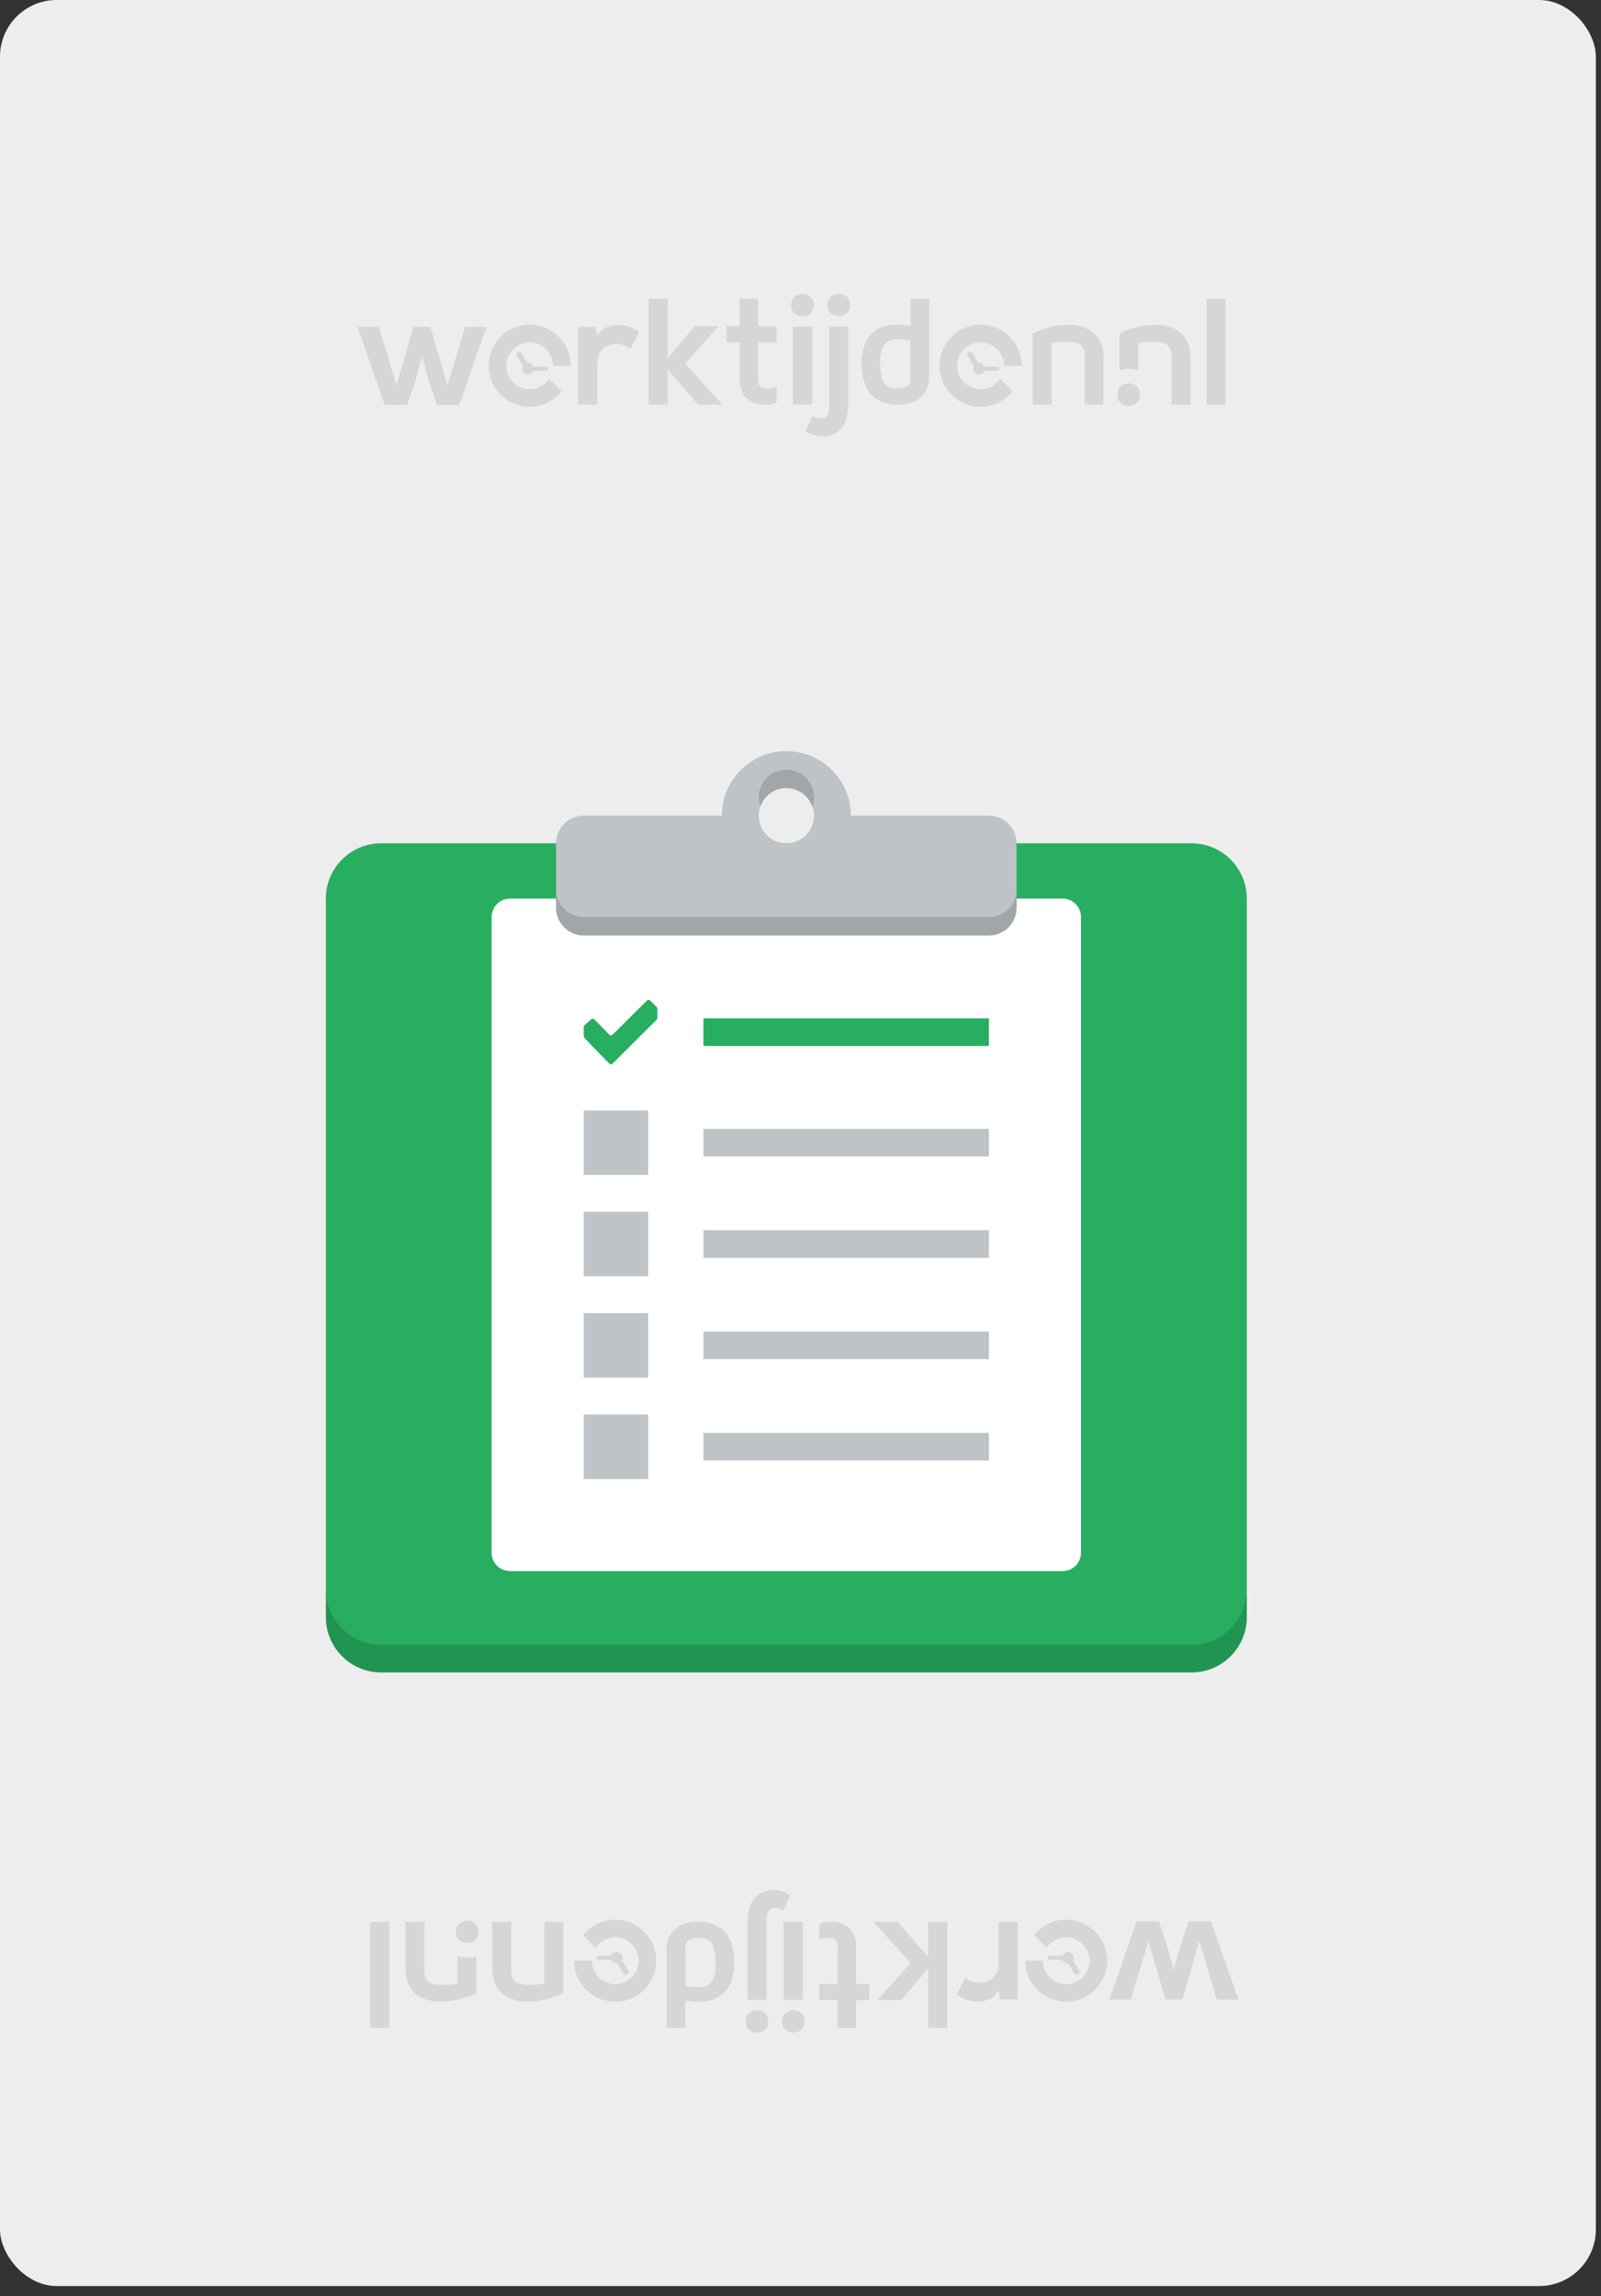 <svg width="113" height="162" viewBox="0 0 113 162" fill="none" xmlns="http://www.w3.org/2000/svg">
<rect x="0" y="0" width="113" height="162" fill="#333333" stroke="none"/>
<rect width="112.636" height="161.294" rx="4" fill="#EDEDED"/>
<path d="M83.366 23.527C82.928 23.125 82.329 22.919 81.552 22.919C80.667 22.919 79.827 23.125 79.014 23.527V26.128C79.21 26.056 79.434 26.02 79.657 26.02C79.907 26.02 80.131 26.065 80.345 26.145V24.197C80.703 24.135 81.051 24.099 81.373 24.099C81.659 24.099 81.9 24.126 82.079 24.179C82.267 24.233 82.401 24.313 82.481 24.421C82.562 24.528 82.615 24.635 82.642 24.733C82.669 24.832 82.687 24.957 82.687 25.109V28.55H84.019V25.216C84.019 24.492 83.804 23.929 83.366 23.527Z" fill="#D6D6D6"/>
<path d="M30.378 23.062L31.576 27.182L32.827 23.062H34.328L32.416 28.576H30.843L30.28 26.95L29.788 25.118L29.297 26.95L28.734 28.576H27.152L25.23 23.062H26.741L27.992 27.182L29.181 23.062H30.378Z" fill="#D6D6D6"/>
<path d="M42.048 23.071L42.146 23.706C42.566 23.026 43.138 22.928 43.693 22.928C44.256 22.928 44.801 23.151 45.105 23.446L44.497 24.626C44.22 24.394 43.961 24.269 43.523 24.269C42.808 24.269 42.155 24.644 42.155 25.654V28.541H40.797V23.071H42.048Z" fill="#D6D6D6"/>
<path d="M57.442 21.525C57.442 22.58 55.842 22.58 55.842 21.525C55.842 20.471 57.442 20.471 57.442 21.525ZM55.967 23.044V28.541H57.325V23.044H55.967Z" fill="#D6D6D6"/>
<path d="M59.87 23.044V28.549C59.87 29.908 59.28 30.784 58.046 30.784C57.644 30.784 57.224 30.676 56.84 30.417L57.331 29.363C57.564 29.47 57.787 29.532 57.984 29.515C58.431 29.497 58.529 29.148 58.529 28.549V23.044H59.87ZM58.404 21.516C58.404 22.57 60.004 22.57 60.004 21.516C60.004 20.461 58.404 20.461 58.404 21.516Z" fill="#D6D6D6"/>
<path d="M72.885 28.55V23.527C73.698 23.125 74.547 22.919 75.423 22.919C76.192 22.919 76.799 23.125 77.237 23.527C77.675 23.929 77.89 24.492 77.89 25.225V28.55H76.558V25.109C76.558 24.957 76.549 24.841 76.522 24.733C76.495 24.635 76.442 24.528 76.361 24.421C76.281 24.313 76.147 24.233 75.959 24.179C75.772 24.126 75.539 24.099 75.253 24.099C74.931 24.099 74.583 24.135 74.225 24.197V28.55H72.885Z" fill="#D6D6D6"/>
<path d="M45.777 28.549H47.127V26.074L49.272 28.549H50.907V28.451L48.36 25.654L50.648 23.098V23.017H49.031L47.127 25.27V21.078H45.777V28.549Z" fill="#D6D6D6"/>
<path d="M64.249 22.991C63.937 22.937 63.633 22.901 63.338 22.901C62.516 22.901 61.89 23.143 61.461 23.616C61.023 24.09 60.809 24.769 60.809 25.663C60.809 26.154 60.871 26.583 60.996 26.959C61.121 27.334 61.273 27.62 61.452 27.808C61.631 28.005 61.845 28.156 62.087 28.282C62.328 28.407 62.542 28.478 62.721 28.505C62.9 28.532 63.079 28.55 63.266 28.55C64.053 28.55 64.634 28.371 65.009 28.005C65.393 27.638 65.581 27.209 65.581 26.709V21.078H64.267V22.991H64.249ZM64.249 26.825C64.249 27.218 63.919 27.415 63.248 27.415C62.828 27.415 62.533 27.272 62.373 26.986C62.203 26.7 62.122 26.235 62.122 25.591C62.122 24.975 62.23 24.546 62.444 24.296C62.659 24.054 62.971 23.929 63.383 23.929C63.704 23.929 63.99 23.965 64.249 24.018V26.825Z" fill="#D6D6D6"/>
<path d="M52.204 23.017H51.283V24.152H52.204V26.735C52.204 27.298 52.356 27.745 52.669 28.067C52.981 28.389 53.41 28.549 53.947 28.549C53.955 28.549 53.964 28.549 53.973 28.549C54.277 28.549 54.554 28.496 54.813 28.389V27.298C54.635 27.379 54.42 27.415 54.188 27.415C53.938 27.415 53.768 27.37 53.669 27.289C53.571 27.209 53.517 27.048 53.517 26.816V24.152H54.813V23.026H53.517V21.078H52.204V23.017Z" fill="#D6D6D6"/>
<path d="M80.463 27.844C80.463 28.898 78.863 28.898 78.863 27.844C78.863 26.789 80.463 26.789 80.463 27.844Z" fill="#D6D6D6"/>
<path d="M70.399 25.868H69.488C69.434 25.707 69.282 25.591 69.094 25.591C69.077 25.591 69.068 25.591 69.05 25.591L68.63 24.903C68.576 24.814 68.451 24.778 68.362 24.841C68.272 24.894 68.237 25.019 68.299 25.109L68.728 25.815C68.701 25.868 68.683 25.94 68.683 26.011C68.683 26.244 68.871 26.422 69.094 26.422C69.273 26.422 69.416 26.315 69.479 26.163H70.39C70.471 26.163 70.533 26.101 70.533 26.02C70.551 25.94 70.48 25.868 70.399 25.868Z" fill="#D6D6D6"/>
<path d="M72.115 25.815V25.806C72.115 24.206 70.81 22.91 69.21 22.91C67.61 22.91 66.314 24.215 66.314 25.806C66.314 27.406 67.619 28.702 69.21 28.702C70.122 28.702 70.935 28.273 71.471 27.611L70.586 26.727C70.291 27.165 69.782 27.459 69.21 27.459C68.299 27.459 67.557 26.718 67.557 25.806C67.557 24.895 68.299 24.153 69.21 24.153C70.122 24.153 70.864 24.895 70.864 25.806V25.815H72.115Z" fill="#D6D6D6"/>
<path d="M38.565 25.868H37.654C37.6 25.707 37.448 25.591 37.261 25.591C37.243 25.591 37.234 25.591 37.216 25.591L36.796 24.903C36.742 24.814 36.617 24.778 36.528 24.841C36.438 24.894 36.403 25.019 36.465 25.109L36.894 25.815C36.867 25.877 36.849 25.94 36.849 26.011C36.849 26.244 37.037 26.422 37.261 26.422C37.43 26.422 37.582 26.315 37.645 26.163H38.556C38.637 26.163 38.699 26.101 38.699 26.02C38.708 25.94 38.646 25.868 38.565 25.868Z" fill="#D6D6D6"/>
<path d="M40.28 25.815V25.806C40.28 24.206 38.975 22.91 37.384 22.91C35.784 22.91 34.488 24.215 34.488 25.806C34.488 27.406 35.793 28.702 37.384 28.702C38.295 28.702 39.109 28.273 39.645 27.611L38.76 26.727C38.465 27.165 37.956 27.459 37.384 27.459C36.472 27.459 35.731 26.718 35.731 25.806C35.731 24.895 36.472 24.153 37.384 24.153C38.295 24.153 39.037 24.895 39.037 25.806V25.815H40.28Z" fill="#D6D6D6"/>
<path d="M86.505 21.078H85.164V28.55H86.505V21.078Z" fill="#D6D6D6"/>
<path d="M29.271 140.618C29.709 141.02 30.307 141.226 31.085 141.226C31.97 141.226 32.81 141.02 33.623 140.618V138.017C33.426 138.089 33.203 138.124 32.98 138.124C32.729 138.124 32.506 138.08 32.291 137.999V139.948C31.934 140.01 31.585 140.046 31.264 140.046C30.978 140.046 30.736 140.019 30.558 139.965C30.37 139.912 30.236 139.831 30.155 139.724C30.075 139.617 30.021 139.51 29.994 139.411C29.968 139.313 29.95 139.188 29.95 139.036V135.595H28.618V138.929C28.618 139.653 28.833 140.216 29.271 140.618Z" fill="#D6D6D6"/>
<path d="M82.257 141.082L81.059 136.962L79.808 141.082H78.306L80.219 135.568H81.792L82.355 137.195L82.846 139.027L83.338 137.195L83.901 135.568H85.483L87.404 141.082H85.894L84.643 136.962L83.454 141.082H82.257Z" fill="#D6D6D6"/>
<path d="M70.585 141.073L70.486 140.439C70.066 141.118 69.494 141.216 68.94 141.216C68.377 141.216 67.832 140.993 67.528 140.698L68.136 139.518C68.413 139.751 68.672 139.876 69.11 139.876C69.825 139.876 70.478 139.5 70.478 138.49V135.604H71.836V141.073H70.585Z" fill="#D6D6D6"/>
<path d="M55.195 142.619C55.195 141.565 56.795 141.565 56.795 142.619C56.795 143.674 55.195 143.674 55.195 142.619ZM56.67 141.1V135.604H55.311V141.1H56.67Z" fill="#D6D6D6"/>
<path d="M52.765 141.1V135.595C52.765 134.236 53.355 133.361 54.588 133.361C54.991 133.361 55.411 133.468 55.795 133.727L55.303 134.782C55.071 134.674 54.848 134.612 54.651 134.63C54.204 134.648 54.106 134.996 54.106 135.595V141.1H52.765ZM54.231 142.628C54.231 141.574 52.631 141.574 52.631 142.628C52.631 143.683 54.231 143.683 54.231 142.628Z" fill="#D6D6D6"/>
<path d="M39.752 135.595V140.618C38.939 141.02 38.09 141.225 37.214 141.225C36.445 141.225 35.837 141.02 35.4 140.618C34.962 140.216 34.747 139.653 34.747 138.92V135.595H36.079V139.036C36.079 139.188 36.088 139.304 36.114 139.411C36.141 139.51 36.195 139.617 36.275 139.724C36.356 139.831 36.49 139.912 36.678 139.965C36.865 140.019 37.098 140.046 37.384 140.046C37.705 140.046 38.054 140.01 38.411 139.947V135.595H39.752Z" fill="#D6D6D6"/>
<path d="M66.857 135.595H65.508V138.071L63.363 135.595H61.727V135.693L64.275 138.491L61.987 141.047V141.127H63.604L65.508 138.875V143.066H66.857V135.595Z" fill="#D6D6D6"/>
<path d="M48.385 141.154C48.698 141.208 49.002 141.243 49.297 141.243C50.119 141.243 50.745 141.002 51.174 140.528C51.612 140.055 51.826 139.375 51.826 138.482C51.826 137.99 51.764 137.561 51.639 137.186C51.513 136.81 51.361 136.524 51.183 136.337C51.004 136.14 50.789 135.988 50.548 135.863C50.307 135.738 50.092 135.667 49.914 135.64C49.735 135.613 49.556 135.595 49.368 135.595C48.582 135.595 48.001 135.774 47.626 136.14C47.241 136.507 47.054 136.936 47.054 137.436V143.067H48.367V141.154H48.385ZM48.385 137.32C48.385 136.927 48.716 136.73 49.386 136.73C49.806 136.73 50.101 136.873 50.262 137.159C50.432 137.445 50.512 137.91 50.512 138.553C50.512 139.17 50.405 139.599 50.191 139.849C49.976 140.09 49.663 140.216 49.252 140.216C48.931 140.216 48.645 140.18 48.385 140.126V137.32Z" fill="#D6D6D6"/>
<path d="M60.433 141.127H61.353V139.992H60.433V137.409C60.433 136.846 60.281 136.399 59.968 136.078C59.655 135.756 59.227 135.595 58.69 135.595C58.681 135.595 58.672 135.595 58.663 135.595C58.36 135.595 58.083 135.649 57.823 135.756V136.846C58.002 136.766 58.217 136.73 58.449 136.73C58.699 136.73 58.869 136.775 58.967 136.855C59.066 136.935 59.119 137.096 59.119 137.329V139.992H57.823V141.118H59.119V143.066H60.433V141.127Z" fill="#D6D6D6"/>
<path d="M32.174 136.301C32.174 135.246 33.773 135.246 33.773 136.301C33.773 137.356 32.174 137.356 32.174 136.301Z" fill="#D6D6D6"/>
<path d="M42.236 138.276H43.147C43.201 138.437 43.353 138.553 43.54 138.553C43.558 138.553 43.567 138.553 43.585 138.553L44.005 139.241C44.059 139.331 44.184 139.367 44.273 139.304C44.362 139.25 44.398 139.125 44.336 139.036L43.907 138.33C43.934 138.276 43.951 138.205 43.951 138.133C43.951 137.901 43.764 137.722 43.54 137.722C43.361 137.722 43.219 137.829 43.156 137.981H42.244C42.164 137.981 42.101 138.044 42.101 138.124C42.084 138.205 42.155 138.276 42.236 138.276Z" fill="#D6D6D6"/>
<path d="M40.52 138.33V138.339C40.52 139.938 41.825 141.234 43.425 141.234C45.024 141.234 46.32 139.93 46.32 138.339C46.32 136.739 45.016 135.443 43.425 135.443C42.513 135.443 41.7 135.872 41.163 136.533L42.048 137.418C42.343 136.98 42.853 136.685 43.425 136.685C44.336 136.685 45.078 137.427 45.078 138.339C45.078 139.25 44.336 139.992 43.425 139.992C42.513 139.992 41.771 139.25 41.771 138.339V138.33H40.52Z" fill="#D6D6D6"/>
<path d="M74.073 138.276H74.985C75.039 138.437 75.191 138.553 75.378 138.553C75.396 138.553 75.405 138.553 75.423 138.553L75.843 139.241C75.897 139.331 76.022 139.367 76.111 139.304C76.2 139.25 76.236 139.125 76.174 139.036L75.745 138.33C75.771 138.267 75.789 138.205 75.789 138.133C75.789 137.901 75.602 137.722 75.378 137.722C75.208 137.722 75.056 137.829 74.994 137.981H74.082C74.002 137.981 73.939 138.044 73.939 138.124C73.93 138.205 73.993 138.276 74.073 138.276Z" fill="#D6D6D6"/>
<path d="M72.355 138.33V138.339C72.355 139.938 73.66 141.234 75.251 141.234C76.851 141.234 78.147 139.93 78.147 138.339C78.147 136.739 76.842 135.443 75.251 135.443C74.339 135.443 73.526 135.872 72.99 136.533L73.874 137.418C74.169 136.98 74.679 136.685 75.251 136.685C76.162 136.685 76.904 137.427 76.904 138.339C76.904 139.25 76.162 139.992 75.251 139.992C74.339 139.992 73.597 139.25 73.597 138.339V138.33H72.355Z" fill="#D6D6D6"/>
<path d="M26.13 143.066H27.471V135.595H26.13V143.066Z" fill="#D6D6D6"/>
<g clip-path="url(#clip0_1721_634)">
<path d="M88 114.1C88 116.253 86.253 118 84.1 118H26.9C24.747 118 23 116.253 23 114.1V63.4C23 61.246 24.747 59.5 26.9 59.5H84.1C86.253 59.5 88 61.246 88 63.4V114.1Z" fill="#27AE60"/>
<path fill-rule="evenodd" clip-rule="evenodd" d="M76.299 109.55C76.299 110.268 75.717 110.85 74.999 110.85H35.999C35.282 110.85 34.699 110.268 34.699 109.55V64.7C34.699 63.982 35.282 63.4 35.999 63.4H74.999C75.717 63.4 76.299 63.982 76.299 64.7V109.55Z" fill="white"/>
<path fill-rule="evenodd" clip-rule="evenodd" d="M69.8 66H41.2C40.123 66 39.25 65.127 39.25 64.05V59.5C39.25 58.423 40.123 57.55 41.2 57.55H50.95C50.95 55.037 52.987 53 55.5 53C58.013 53 60.05 55.037 60.05 57.55H69.8C70.877 57.55 71.75 58.423 71.75 59.5V64.05C71.75 65.127 70.877 66 69.8 66ZM55.5 55.6C54.423 55.6 53.55 56.474 53.55 57.55C53.55 58.627 54.423 59.5 55.5 59.5C56.577 59.5 57.45 58.627 57.45 57.55C57.45 56.474 56.577 55.6 55.5 55.6Z" fill="#BDC3C7"/>
<path fill-rule="evenodd" clip-rule="evenodd" d="M69.8 66H41.2C40.124 66 39.25 65.127 39.25 64.05V62.75C39.25 63.827 40.124 64.7 41.2 64.7H69.8C70.876 64.7 71.75 63.827 71.75 62.75V64.05C71.75 65.127 70.876 66 69.8 66Z" fill="#A1A6A9"/>
<path opacity="0.15" fill-rule="evenodd" clip-rule="evenodd" d="M84.1 116.05H26.9C24.747 116.05 23 114.303 23 112.15V114.1C23 116.253 24.747 118 26.9 118H84.1C86.253 118 88 116.253 88 114.1V112.15C88 114.303 86.253 116.05 84.1 116.05Z" fill="black"/>
<path fill-rule="evenodd" clip-rule="evenodd" d="M49.649 79.649V81.599H69.799V79.649H49.649ZM49.649 88.75H69.799V86.799H49.649V88.75ZM49.649 95.899H69.799V93.949H49.649V95.899ZM49.649 103.049H69.799V101.099H49.649V103.049ZM41.199 82.899H45.749V78.349H41.199V82.899ZM41.199 90.049H45.749V85.499H41.199V90.049ZM41.199 97.199H45.749V92.649H41.199V97.199ZM41.199 104.35H45.749V99.799H41.199V104.35Z" fill="#BDC3C7"/>
<path fill-rule="evenodd" clip-rule="evenodd" d="M49.649 71.85V73.801H69.799V71.85H49.649ZM46.352 71.061L45.892 70.597C45.828 70.534 45.725 70.534 45.661 70.597L43.238 73.004C43.175 73.069 43.071 73.069 43.008 73.004L41.947 71.925C41.916 71.894 41.874 71.879 41.833 71.878C41.791 71.878 41.748 71.893 41.717 71.925L41.247 72.347C41.216 72.379 41.199 72.418 41.199 72.46L41.206 72.496H41.199V73.144H41.206L41.247 73.227L42.318 74.348L42.548 74.579L43.008 75.042C43.071 75.106 43.175 75.106 43.238 75.042L46.352 71.941L46.395 71.847H46.399V71.199H46.395C46.402 71.149 46.389 71.098 46.352 71.061Z" fill="#27AE60"/>
<path fill-rule="evenodd" clip-rule="evenodd" d="M55.499 55.6C56.348 55.6 57.061 56.144 57.33 56.9C57.403 56.697 57.45 56.48 57.45 56.251C57.45 55.174 56.576 54.301 55.499 54.301C54.422 54.301 53.549 55.174 53.549 56.251C53.549 56.48 53.596 56.697 53.668 56.901C53.937 56.145 54.651 55.6 55.499 55.6Z" fill="#A1A6A9"/>
</g>
<defs>
<clipPath id="clip0_1721_634">
<rect width="65" height="65" fill="white" transform="translate(23 53)"/>
</clipPath>
</defs>
</svg>
